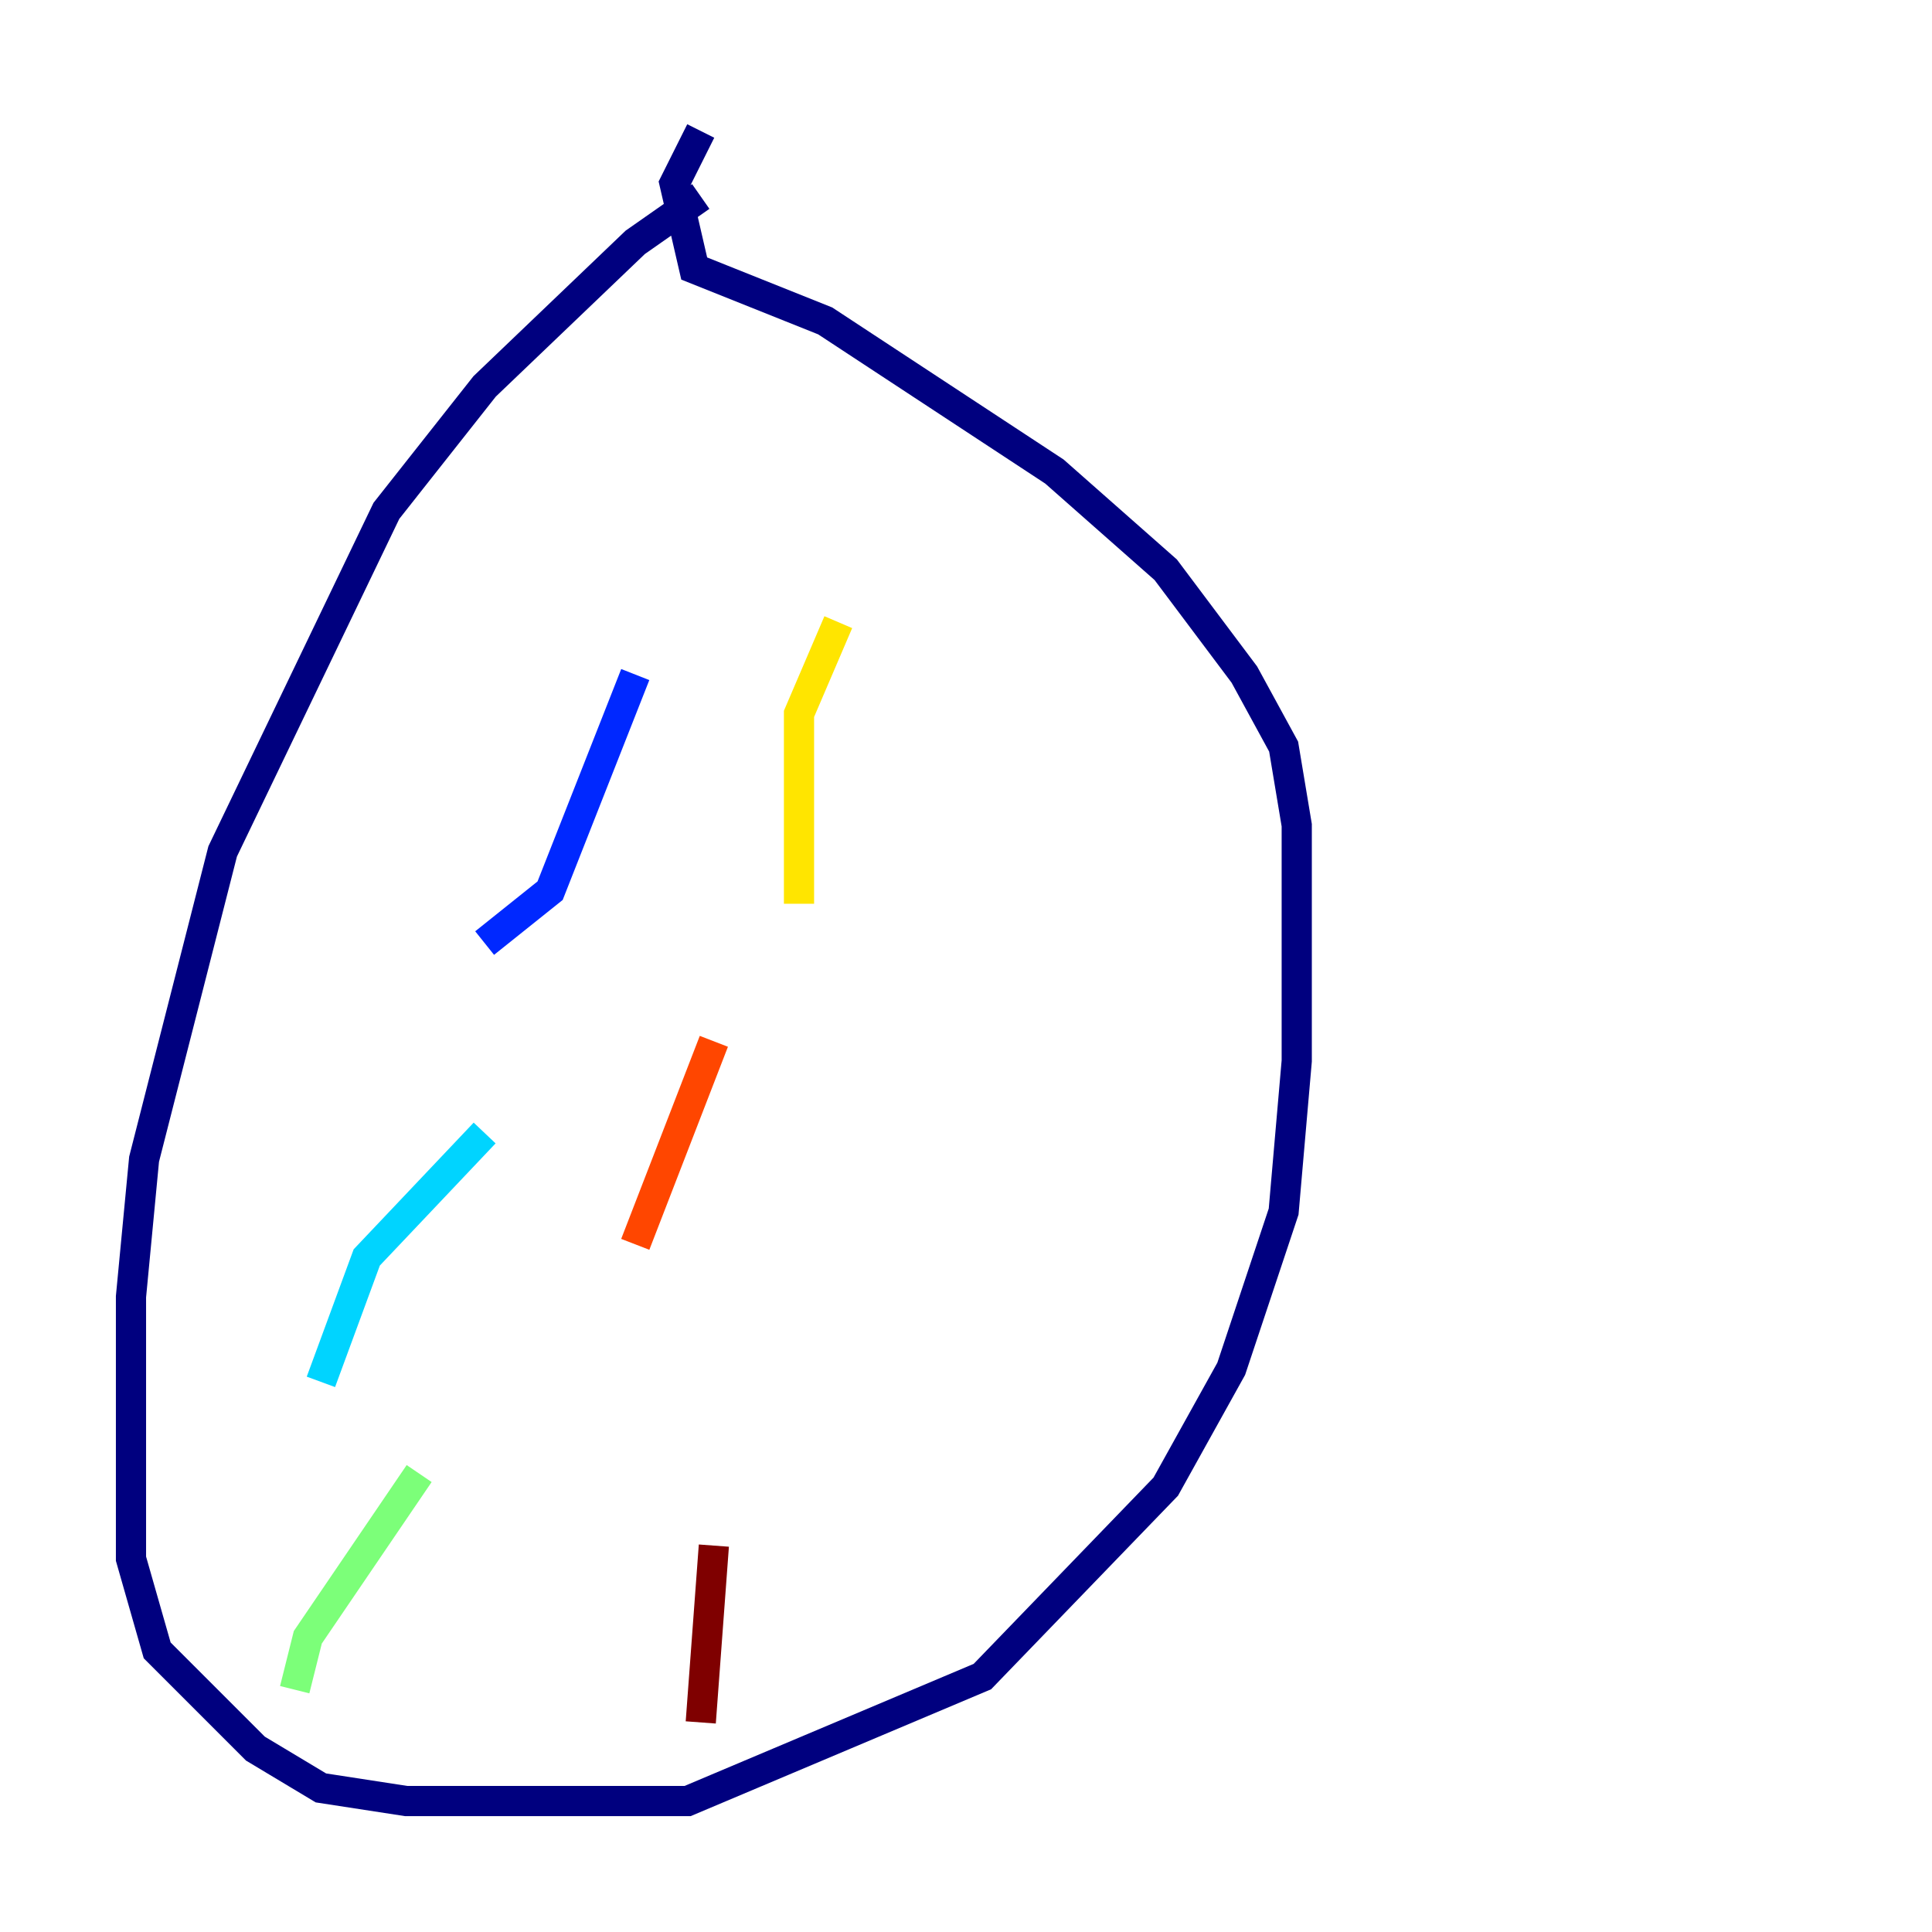 <?xml version="1.0" encoding="utf-8" ?>
<svg baseProfile="tiny" height="128" version="1.2" viewBox="0,0,128,128" width="128" xmlns="http://www.w3.org/2000/svg" xmlns:ev="http://www.w3.org/2001/xml-events" xmlns:xlink="http://www.w3.org/1999/xlink"><defs /><polyline fill="none" points="46.427,13.017 42.088,16.054 32.108,25.6 25.6,33.844 14.752,56.407 9.546,76.8 8.678,85.912 8.678,103.268 10.414,109.342 16.922,115.851 21.261,118.454 26.902,119.322 45.559,119.322 65.085,111.078 77.234,98.495 81.573,90.685 85.044,80.271 85.912,70.291 85.912,54.671 85.044,49.464 82.441,44.691 77.234,37.749 69.858,31.241 54.671,21.261 45.993,17.79 44.691,12.149 46.427,8.678" stroke="#00007f" stroke-width="2" /><polyline fill="none" points="42.088,44.691 36.447,59.01 32.108,62.481" stroke="#0028ff" stroke-width="2" /><polyline fill="none" points="32.108,75.064 24.298,83.308 21.261,91.552" stroke="#00d4ff" stroke-width="2" /><polyline fill="none" points="27.77,97.627 20.393,108.475 19.525,111.946" stroke="#7cff79" stroke-width="2" /><polyline fill="none" points="55.539,41.22 52.936,47.295 52.936,59.878" stroke="#ffe500" stroke-width="2" /><polyline fill="none" points="47.295,68.99 42.088,82.441" stroke="#ff4600" stroke-width="2" /><polyline fill="none" points="47.295,102.4 46.427,114.115" stroke="#7f0000" stroke-width="2" /></svg>